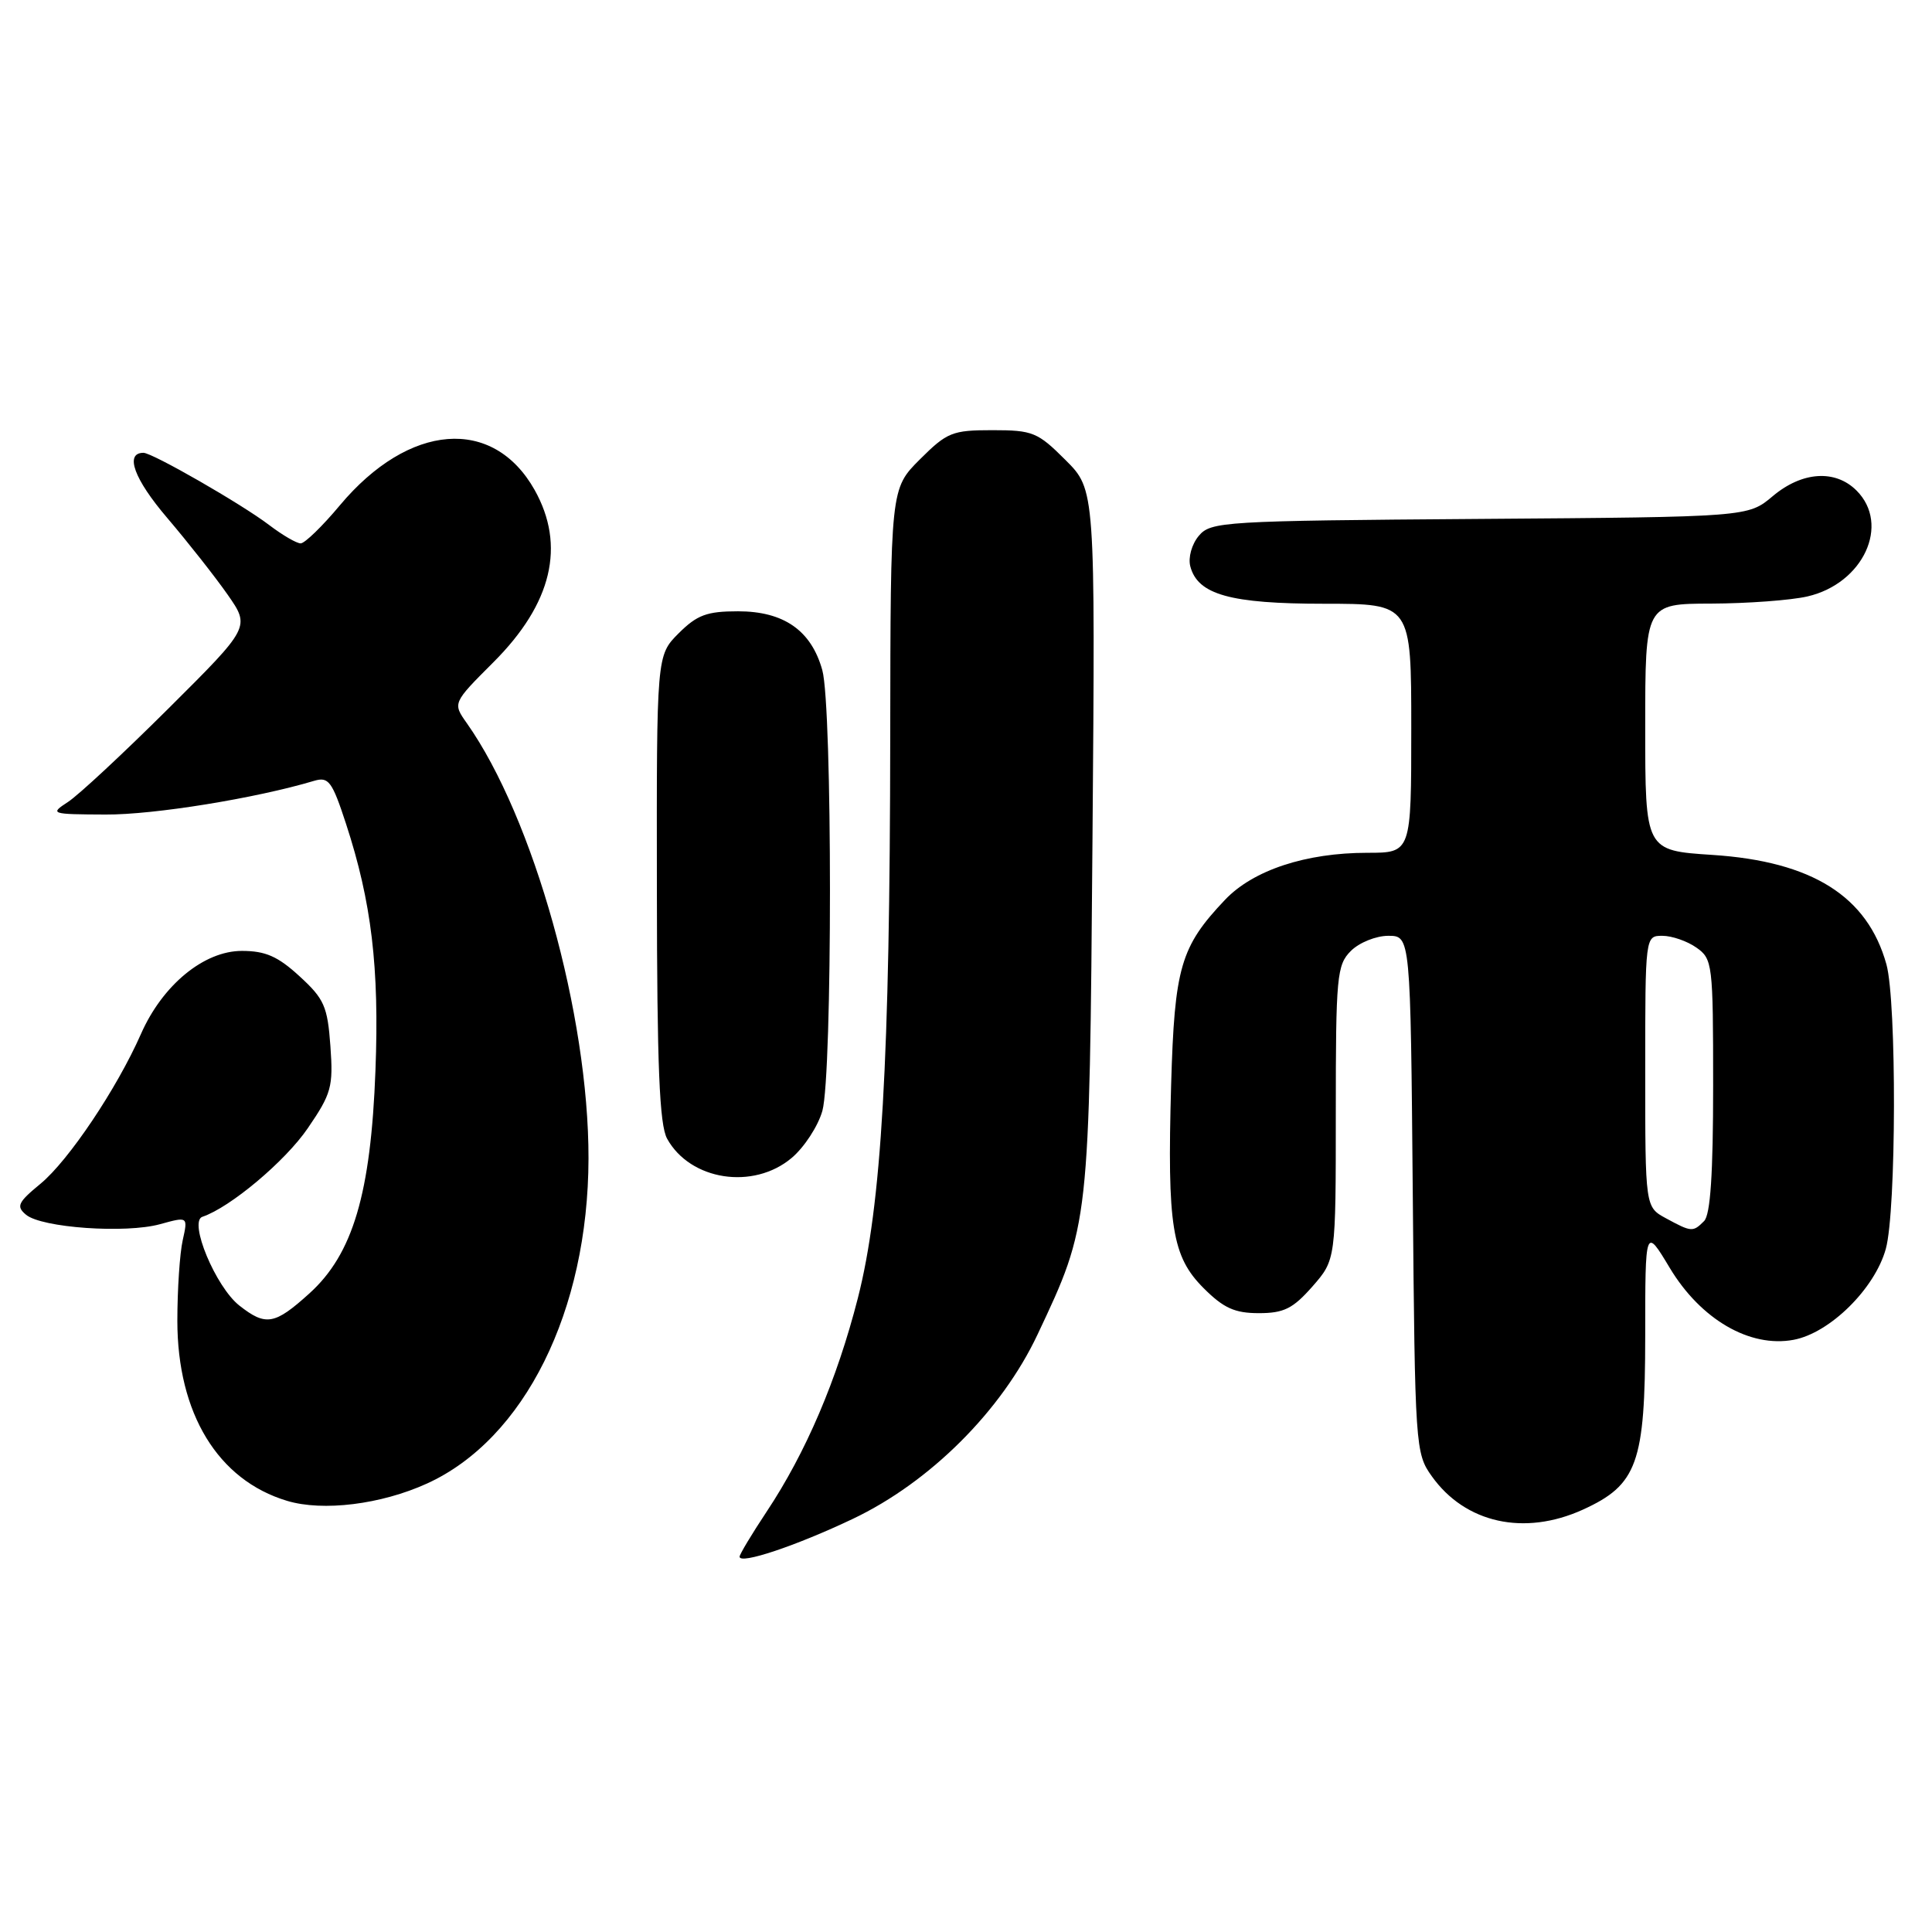 <?xml version="1.0" encoding="UTF-8" standalone="no"?>
<!DOCTYPE svg PUBLIC "-//W3C//DTD SVG 1.1//EN" "http://www.w3.org/Graphics/SVG/1.1/DTD/svg11.dtd" >
<svg xmlns="http://www.w3.org/2000/svg" xmlns:xlink="http://www.w3.org/1999/xlink" version="1.1" viewBox="0 0 256 256">
 <g >
 <path fill="currentColor"
d=" M 113.00 201.26 C 123.23 196.40 132.72 186.93 137.47 176.85 C 144.37 162.22 144.35 162.43 144.76 111.20 C 145.13 64.89 145.13 64.89 141.18 60.95 C 137.50 57.27 136.84 57.00 131.50 57.00 C 126.17 57.00 125.49 57.28 121.88 60.88 C 118.00 64.76 118.00 64.76 117.96 97.63 C 117.92 140.62 116.81 159.72 113.67 172.01 C 110.90 182.84 106.79 192.47 101.58 200.31 C 99.61 203.28 98.00 205.96 98.00 206.27 C 98.00 207.34 105.49 204.83 113.00 201.26 Z  M 209.73 200.04 C 216.96 196.75 217.99 193.88 218.00 177.04 C 218.00 162.59 218.00 162.59 221.25 168.00 C 225.36 174.84 231.87 178.62 237.67 177.53 C 242.47 176.63 248.42 170.76 249.88 165.48 C 251.28 160.45 251.33 132.74 249.96 127.78 C 247.45 118.75 240.11 114.14 226.90 113.28 C 218.00 112.70 218.00 112.70 218.00 96.35 C 218.00 80.00 218.00 80.00 226.75 79.98 C 231.56 79.96 237.30 79.54 239.50 79.03 C 246.90 77.32 250.51 69.51 246.00 65.00 C 243.18 62.18 238.78 62.47 234.89 65.75 C 231.62 68.50 231.62 68.50 196.06 68.76 C 161.99 69.01 160.43 69.11 158.84 71.01 C 157.91 72.12 157.42 73.89 157.72 75.04 C 158.70 78.79 163.01 80.00 175.45 80.00 C 187.00 80.00 187.00 80.00 187.00 96.50 C 187.00 113.00 187.00 113.00 181.18 113.00 C 173.02 113.00 166.06 115.30 162.33 119.22 C 156.42 125.45 155.63 128.17 155.18 143.76 C 154.65 162.50 155.29 166.49 159.49 170.69 C 162.13 173.33 163.61 174.00 166.80 174.00 C 170.12 174.00 171.32 173.40 173.90 170.47 C 177.00 166.93 177.00 166.93 177.00 147.47 C 177.00 129.33 177.14 127.86 179.00 126.00 C 180.10 124.90 182.33 124.00 183.95 124.00 C 186.90 124.00 186.90 124.00 187.20 158.25 C 187.49 191.78 187.55 192.57 189.72 195.61 C 194.15 201.83 201.97 203.56 209.73 200.04 Z  M 56.57 196.58 C 69.50 190.70 77.94 173.70 77.98 153.50 C 78.01 134.51 70.70 108.37 61.86 95.83 C 59.97 93.16 59.97 93.16 65.40 87.73 C 73.15 79.98 74.98 72.30 70.84 64.92 C 65.34 55.15 54.19 56.03 45.04 66.95 C 42.72 69.73 40.38 72.00 39.84 72.00 C 39.30 72.00 37.43 70.91 35.68 69.58 C 32.02 66.79 20.19 60.00 19.01 60.00 C 16.49 60.00 17.76 63.48 22.16 68.63 C 24.91 71.86 28.51 76.43 30.16 78.79 C 33.16 83.09 33.16 83.09 22.33 93.87 C 16.37 99.80 10.38 105.38 9.00 106.27 C 6.57 107.85 6.71 107.90 14.00 107.93 C 20.36 107.97 33.89 105.78 41.64 103.46 C 43.54 102.90 44.01 103.53 45.85 109.16 C 49.23 119.49 50.27 128.20 49.75 141.83 C 49.14 158.16 46.76 166.18 40.99 171.39 C 36.39 175.55 35.22 175.75 31.71 172.99 C 28.58 170.52 24.96 161.85 26.82 161.23 C 30.49 160.00 37.80 153.87 40.78 149.50 C 43.92 144.91 44.17 144.01 43.78 138.61 C 43.40 133.35 42.96 132.35 39.69 129.36 C 36.82 126.72 35.17 126.00 32.05 126.00 C 27.03 126.00 21.54 130.51 18.68 137.00 C 15.49 144.24 9.09 153.78 5.37 156.85 C 2.36 159.33 2.12 159.85 3.45 160.96 C 5.53 162.69 16.65 163.47 21.21 162.21 C 24.91 161.19 24.91 161.19 24.21 164.34 C 23.82 166.08 23.50 170.88 23.50 175.00 C 23.50 187.29 28.87 196.12 38.04 198.87 C 42.78 200.30 50.49 199.35 56.57 196.58 Z  M 104.89 153.44 C 106.57 152.03 108.40 149.21 108.97 147.19 C 110.31 142.34 110.31 93.64 108.96 88.80 C 107.50 83.54 103.86 81.00 97.79 81.00 C 93.66 81.00 92.37 81.48 89.92 83.92 C 87.00 86.85 87.00 86.85 87.04 117.67 C 87.06 141.34 87.38 149.06 88.40 150.89 C 91.46 156.42 99.81 157.71 104.89 153.44 Z  M 220.75 161.43 C 218.00 159.94 218.00 159.94 218.00 141.97 C 218.00 124.00 218.00 124.00 220.28 124.00 C 221.53 124.00 223.56 124.70 224.78 125.56 C 226.92 127.06 227.00 127.69 227.00 143.86 C 227.00 155.55 226.64 160.96 225.80 161.80 C 224.32 163.28 224.14 163.27 220.75 161.43 Z "/>
</g>
</svg>